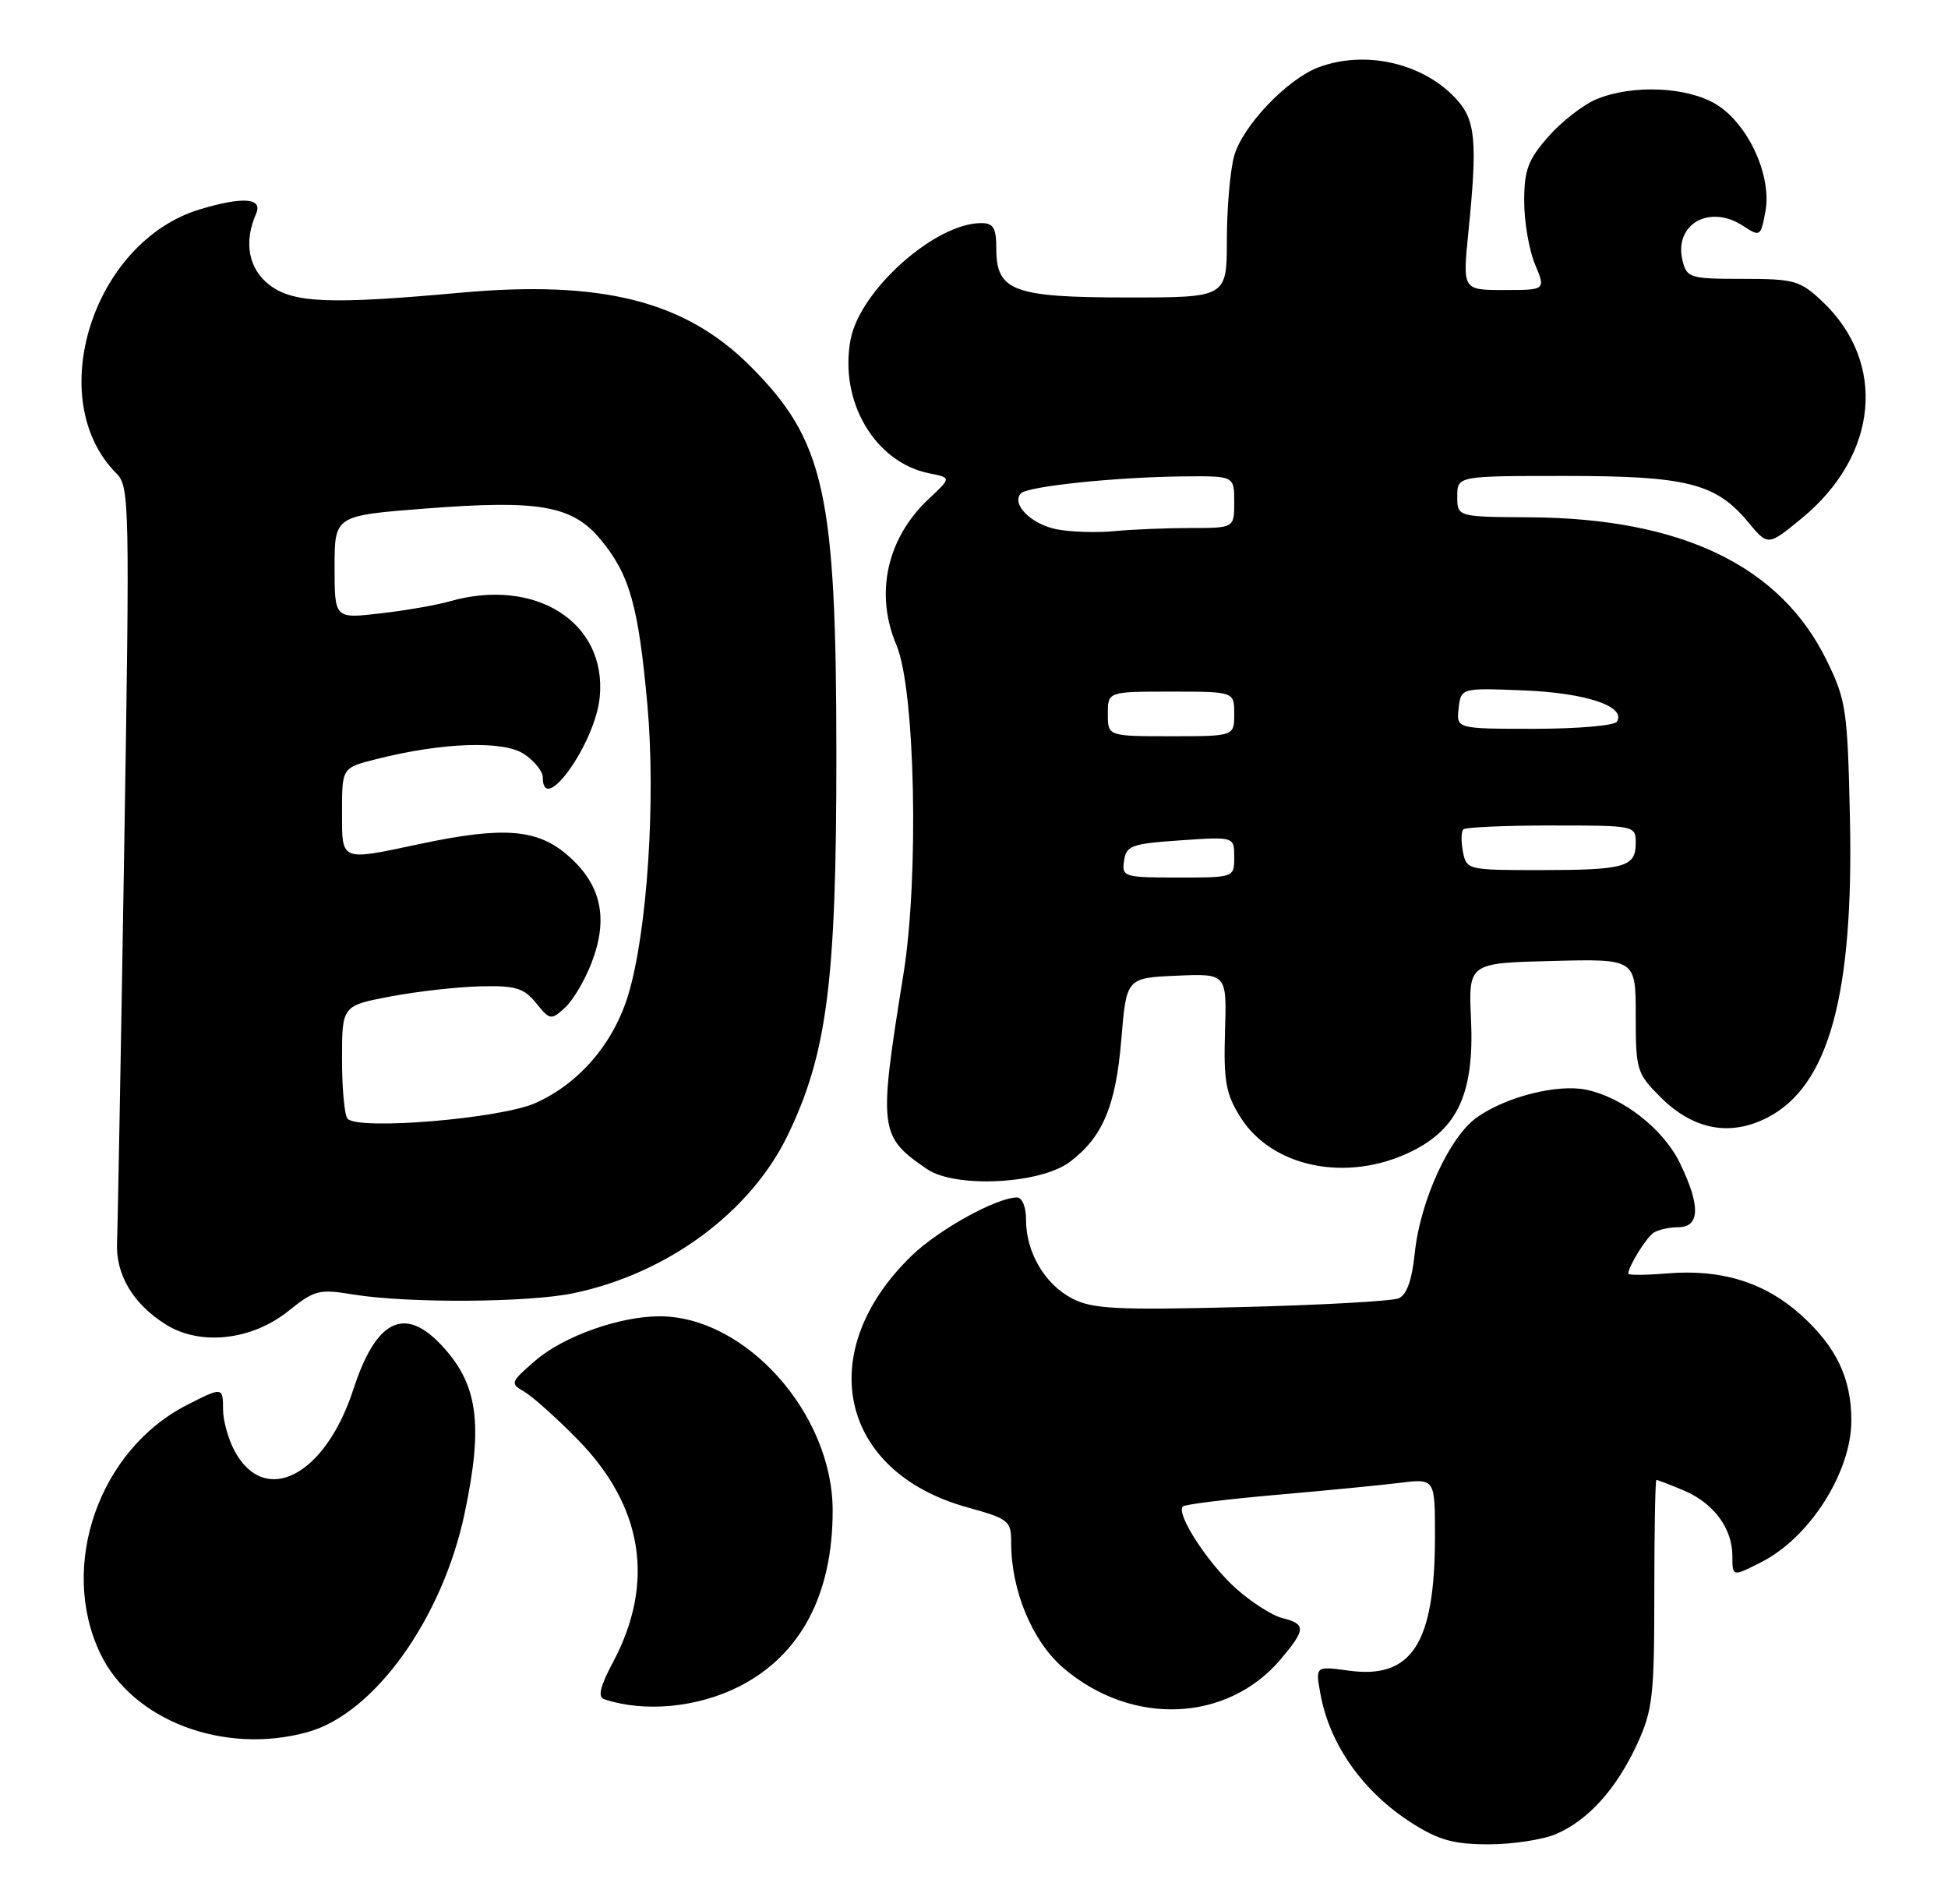 <?xml version="1.0" encoding="UTF-8" standalone="no"?>
<!DOCTYPE svg PUBLIC "-//W3C//DTD SVG 1.1//EN" "http://www.w3.org/Graphics/SVG/1.1/DTD/svg11.dtd" >
<svg xmlns="http://www.w3.org/2000/svg" xmlns:xlink="http://www.w3.org/1999/xlink" version="1.1" viewBox="0 0 262 256">
 <g >
 <path fill="currentColor"
d=" M 209.28 246.62 C 213.61 244.77 217.41 240.55 220.20 234.50 C 222.28 229.97 222.50 228.06 222.50 214.25 C 222.50 205.86 222.63 199.00 222.78 199.00 C 222.94 199.00 224.57 199.63 226.40 200.39 C 230.46 202.09 233.00 205.49 233.00 209.24 C 233.00 212.04 233.00 212.04 236.94 210.03 C 243.43 206.72 249.00 197.93 249.00 191.02 C 249.00 185.33 246.99 181.12 242.21 176.80 C 237.38 172.45 231.52 170.63 224.26 171.23 C 221.37 171.47 219.00 171.49 219.00 171.27 C 219.00 170.31 221.40 166.43 222.40 165.77 C 223.00 165.36 224.51 165.02 225.75 165.02 C 228.65 165.00 228.72 162.12 225.96 156.43 C 223.74 151.83 218.29 147.56 213.33 146.53 C 209.46 145.73 202.52 147.49 198.63 150.26 C 194.94 152.89 191.02 161.45 190.29 168.44 C 189.91 172.12 189.21 174.11 188.12 174.58 C 187.23 174.96 177.70 175.49 166.94 175.76 C 150.12 176.18 146.93 176.02 144.21 174.61 C 140.53 172.70 138.00 168.41 138.00 164.05 C 138.00 162.26 137.48 161.01 136.75 161.02 C 133.98 161.07 126.27 165.33 122.67 168.80 C 109.31 181.68 112.84 197.89 130.04 202.67 C 135.71 204.25 136.00 204.48 136.00 207.48 C 136.00 213.89 138.85 220.71 143.01 224.28 C 152.22 232.16 165.09 231.62 172.29 223.07 C 175.64 219.09 175.66 218.38 172.47 217.58 C 171.09 217.23 168.24 215.41 166.16 213.53 C 162.38 210.11 158.13 203.53 159.09 202.57 C 159.37 202.29 164.98 201.60 171.55 201.02 C 178.12 200.45 185.64 199.72 188.25 199.40 C 193.00 198.81 193.00 198.81 193.00 206.54 C 193.00 220.97 189.91 225.81 181.43 224.65 C 176.91 224.03 176.91 224.03 177.59 227.76 C 178.83 234.62 183.35 240.99 189.95 245.18 C 193.52 247.44 195.54 248.00 200.23 248.00 C 203.44 248.00 207.51 247.38 209.28 246.62 Z  M 41.38 232.91 C 50.35 230.42 59.50 217.66 62.49 203.50 C 65.05 191.38 64.28 186.03 59.25 180.75 C 54.33 175.59 50.54 177.55 47.52 186.84 C 43.70 198.58 35.49 202.71 31.46 194.93 C 30.66 193.37 30.00 190.95 30.00 189.55 C 30.00 186.49 29.93 186.48 25.14 188.93 C 13.32 194.96 7.87 210.53 13.47 222.31 C 17.77 231.34 30.12 236.04 41.38 232.91 Z  M 99.39 226.79 C 107.68 222.59 112.01 214.43 111.99 203.07 C 111.97 190.09 100.28 177.00 88.71 177.00 C 83.33 177.00 75.78 179.69 72.00 182.96 C 68.65 185.86 68.58 186.03 70.50 187.13 C 71.60 187.76 74.82 190.64 77.66 193.53 C 86.49 202.51 88.14 212.80 82.46 223.49 C 80.71 226.77 80.37 228.19 81.26 228.49 C 86.65 230.29 93.80 229.62 99.39 226.79 Z  M 38.81 176.27 C 42.31 173.46 42.92 173.31 47.53 174.07 C 54.84 175.26 71.12 175.17 77.20 173.88 C 89.78 171.24 100.94 163.00 105.93 152.68 C 111.25 141.69 112.50 131.96 112.49 101.50 C 112.48 66.31 110.92 59.25 100.93 49.25 C 92.16 40.47 80.99 37.64 61.92 39.36 C 44.44 40.95 39.49 40.76 36.30 38.36 C 33.44 36.21 32.74 32.60 34.44 28.75 C 35.38 26.62 32.72 26.40 26.92 28.14 C 12.48 32.47 5.74 53.74 15.66 63.66 C 17.42 65.42 17.46 67.68 16.70 114.50 C 16.26 141.45 15.83 165.12 15.74 167.11 C 15.56 171.41 17.90 175.34 22.30 178.10 C 26.94 181.01 33.87 180.24 38.81 176.27 Z  M 143.84 156.27 C 148.29 152.96 150.07 148.75 150.81 139.80 C 151.50 131.50 151.50 131.50 158.25 131.20 C 165.00 130.91 165.00 130.91 164.76 138.70 C 164.56 145.31 164.86 147.06 166.78 150.14 C 171.00 156.97 181.11 159.06 189.72 154.89 C 196.08 151.82 198.29 146.97 197.85 137.10 C 197.50 129.50 197.50 129.50 208.75 129.22 C 220.00 128.93 220.00 128.93 220.00 136.57 C 220.00 143.88 220.14 144.34 223.32 147.52 C 227.72 151.92 232.69 152.87 237.73 150.27 C 245.96 146.03 249.33 133.79 248.81 110.00 C 248.49 95.44 248.30 94.15 245.69 88.82 C 239.48 76.09 226.20 69.69 205.75 69.56 C 196.00 69.50 196.00 69.50 196.00 66.75 C 196.00 64.00 196.00 64.00 210.53 64.00 C 226.90 64.00 230.78 64.98 235.14 70.23 C 237.79 73.42 237.79 73.42 242.30 69.72 C 252.65 61.24 253.83 48.75 245.06 40.50 C 242.10 37.72 241.33 37.50 234.39 37.50 C 227.33 37.50 226.88 37.37 226.31 35.10 C 225.07 30.18 229.89 27.39 234.45 30.38 C 236.73 31.87 236.81 31.82 237.44 28.45 C 238.34 23.66 235.13 16.66 230.82 14.03 C 226.92 11.65 219.52 11.34 214.70 13.35 C 212.92 14.09 210.01 16.36 208.23 18.39 C 205.51 21.49 205.00 22.86 205.00 27.07 C 205.00 29.82 205.65 33.62 206.45 35.53 C 207.90 39.00 207.90 39.00 202.30 39.00 C 196.71 39.00 196.71 39.00 197.49 31.25 C 198.73 18.95 198.47 16.13 195.84 13.29 C 191.40 8.47 183.61 6.69 177.32 9.06 C 173.11 10.64 167.11 16.95 165.99 20.97 C 165.45 22.91 165.01 27.99 165.01 32.25 C 165.00 40.00 165.00 40.00 151.72 40.00 C 136.29 40.00 134.00 39.15 134.00 33.44 C 134.00 30.65 133.62 30.00 131.97 30.00 C 125.77 30.00 115.65 39.02 114.40 45.67 C 112.84 53.98 117.67 62.18 124.99 63.65 C 127.95 64.24 127.95 64.24 124.96 67.04 C 119.28 72.34 117.62 79.81 120.58 86.78 C 123.09 92.71 123.62 117.90 121.51 131.00 C 118.13 152.00 118.22 152.78 124.69 157.21 C 128.47 159.79 139.87 159.23 143.84 156.27 Z  M 46.75 150.44 C 46.34 150.02 46.00 146.42 46.00 142.45 C 46.00 135.23 46.00 135.23 52.54 133.99 C 56.14 133.31 61.58 132.70 64.63 132.63 C 69.35 132.52 70.46 132.85 72.11 134.89 C 73.96 137.18 74.12 137.20 75.98 135.51 C 77.05 134.55 78.67 131.80 79.58 129.42 C 81.86 123.47 80.87 118.97 76.43 115.08 C 72.31 111.46 67.77 111.09 56.50 113.48 C 45.67 115.78 46.00 115.91 46.00 109.12 C 46.00 103.24 46.00 103.24 50.65 102.07 C 59.51 99.83 67.67 99.55 70.46 101.38 C 71.86 102.30 73.00 103.71 73.00 104.52 C 73.00 109.86 80.05 99.97 80.66 93.77 C 81.66 83.69 72.01 77.55 60.41 80.88 C 58.72 81.37 54.56 82.09 51.17 82.48 C 45.00 83.20 45.00 83.20 45.00 76.26 C 45.00 69.33 45.00 69.33 57.25 68.38 C 72.62 67.19 77.01 67.97 80.84 72.62 C 84.69 77.29 85.87 81.49 87.07 94.75 C 88.22 107.55 87.06 125.28 84.50 133.76 C 82.53 140.30 77.88 145.72 72.00 148.33 C 67.30 150.42 48.27 152.01 46.75 150.44 Z  M 151.18 115.75 C 151.47 113.71 152.17 113.45 158.75 113.00 C 166.00 112.50 166.00 112.50 166.00 115.25 C 166.00 118.00 166.00 118.00 158.43 118.00 C 151.15 118.00 150.87 117.91 151.18 115.75 Z  M 196.76 114.52 C 196.50 113.16 196.52 111.81 196.81 111.52 C 197.10 111.24 202.43 111.00 208.67 111.00 C 219.95 111.00 220.00 111.01 220.00 113.39 C 220.00 116.59 218.53 117.00 207.03 117.00 C 197.40 117.00 197.23 116.96 196.76 114.52 Z  M 149.00 96.00 C 149.00 93.00 149.00 93.00 157.50 93.00 C 166.00 93.00 166.00 93.00 166.00 96.00 C 166.00 99.00 166.00 99.00 157.50 99.00 C 149.00 99.00 149.00 99.00 149.00 96.00 Z  M 196.18 95.25 C 196.50 92.50 196.50 92.50 205.00 92.84 C 213.35 93.18 218.74 95.00 217.47 97.04 C 217.15 97.57 212.15 98.00 206.37 98.00 C 195.87 98.00 195.87 98.00 196.18 95.25 Z  M 142.10 71.17 C 138.66 70.49 135.94 67.73 137.33 66.33 C 138.28 65.38 150.24 64.14 159.25 64.06 C 166.00 64.00 166.00 64.00 166.00 67.50 C 166.00 71.00 166.00 71.00 160.14 71.00 C 156.92 71.00 152.30 71.19 149.89 71.42 C 147.48 71.65 143.97 71.54 142.10 71.17 Z "/>
</g>
</svg>